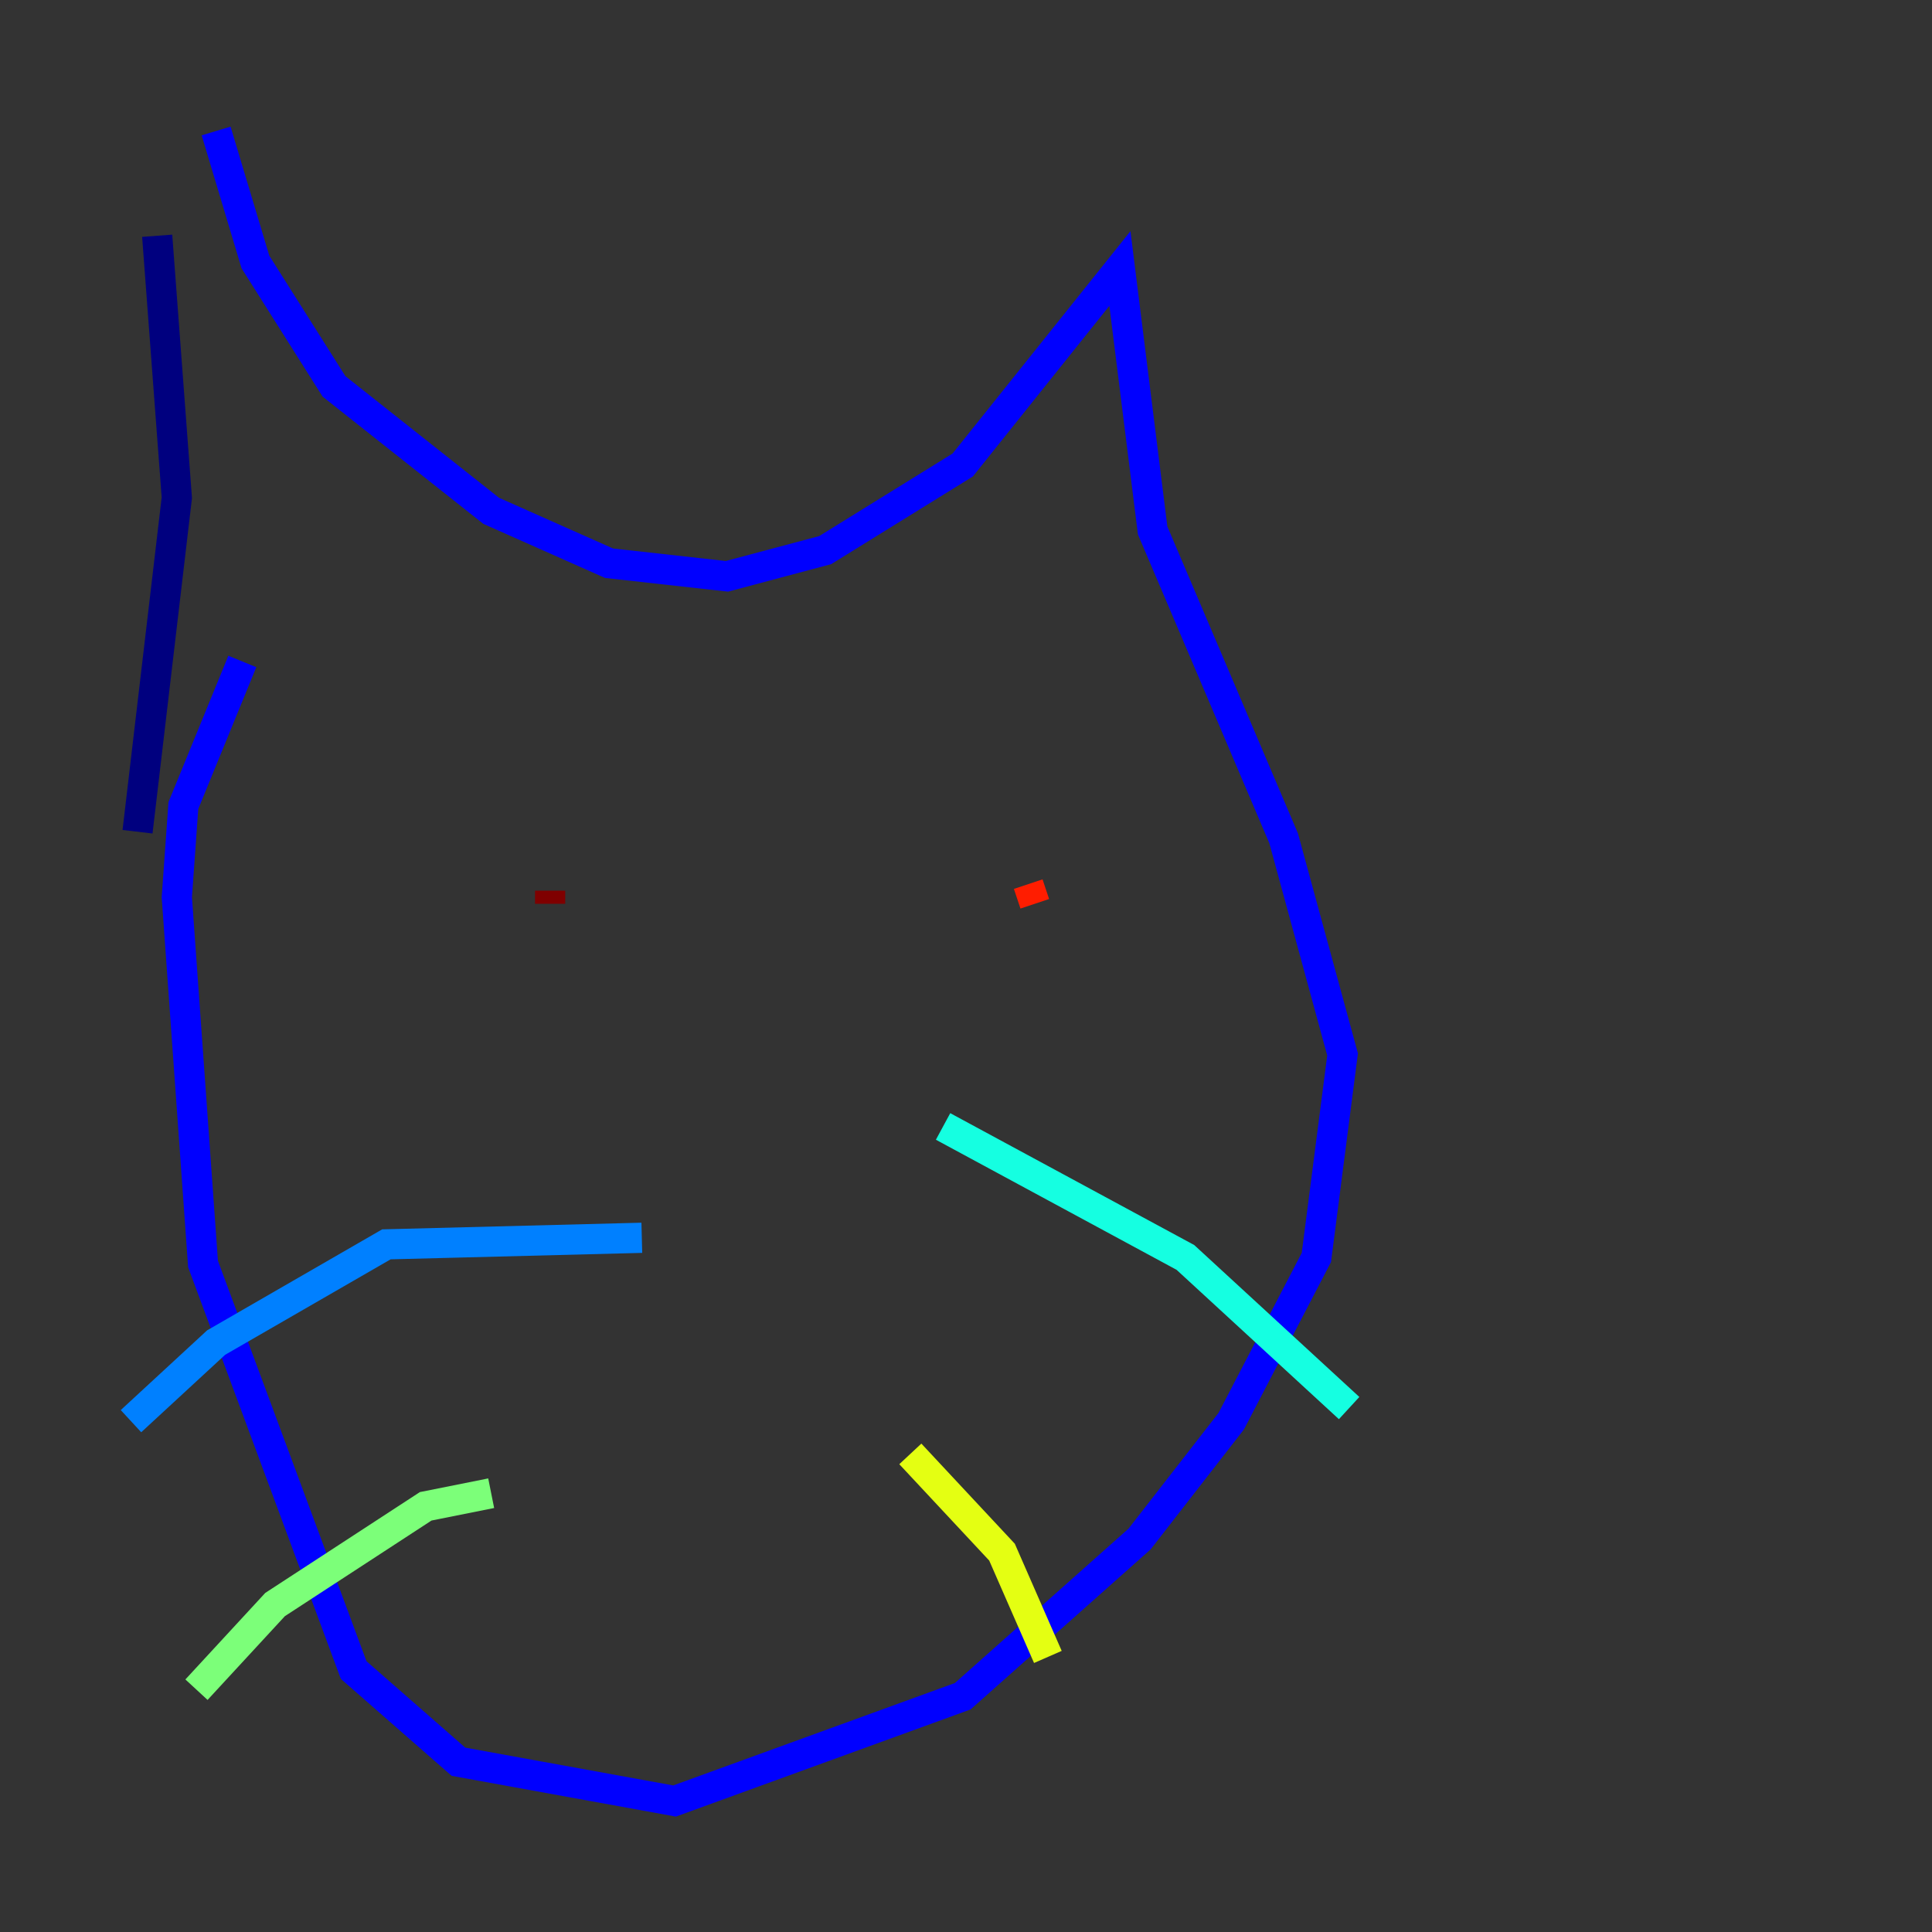 <?xml version="1.0" encoding="utf-8" ?>
<svg baseProfile="tiny" height="128" version="1.2" viewBox="0,0,128,128" width="128" xmlns="http://www.w3.org/2000/svg" xmlns:ev="http://www.w3.org/2001/xml-events" xmlns:xlink="http://www.w3.org/1999/xlink"><rect x="0" y="0" width="128" height="128" fill="#333333" stroke="none"/><defs /><polyline fill="none" points="10.414,15.62 11.715,32.976 9.112,55.105" stroke="#00007f" stroke-width="2" /><polyline fill="none" points="14.319,8.678 16.922,17.356 22.129,25.6 32.542,33.844 40.352,37.315 48.163,38.183 54.671,36.447 63.783,30.807 74.197,17.79 76.366,35.146 85.044,55.539 88.949,69.858 87.214,83.308 81.573,94.156 75.498,101.966 63.783,112.38 44.691,119.322 30.373,116.719 23.43,110.644 13.451,83.742 11.715,59.444 12.149,53.37 16.054,43.824" stroke="#0000ff" stroke-width="2" /><polyline fill="none" points="42.522,82.007 25.6,82.441 14.319,88.949 8.678,94.156" stroke="#0080ff" stroke-width="2" /><polyline fill="none" points="62.481,74.63 78.536,83.308 89.383,93.288" stroke="#15ffe1" stroke-width="2" /><polyline fill="none" points="32.542,98.929 28.203,99.797 18.224,106.305 13.017,111.946" stroke="#7cff79" stroke-width="2" /><polyline fill="none" points="60.312,96.325 66.386,102.834 69.424,109.776" stroke="#e4ff12" stroke-width="2" /><polyline fill="none" points="30.373,59.878 30.373,59.878" stroke="#ff9400" stroke-width="2" /><polyline fill="none" points="68.122,58.576 68.556,59.878" stroke="#ff1d00" stroke-width="2" /><polyline fill="none" points="36.447,59.01 36.447,59.878" stroke="#7f0000" stroke-width="2" /></svg>